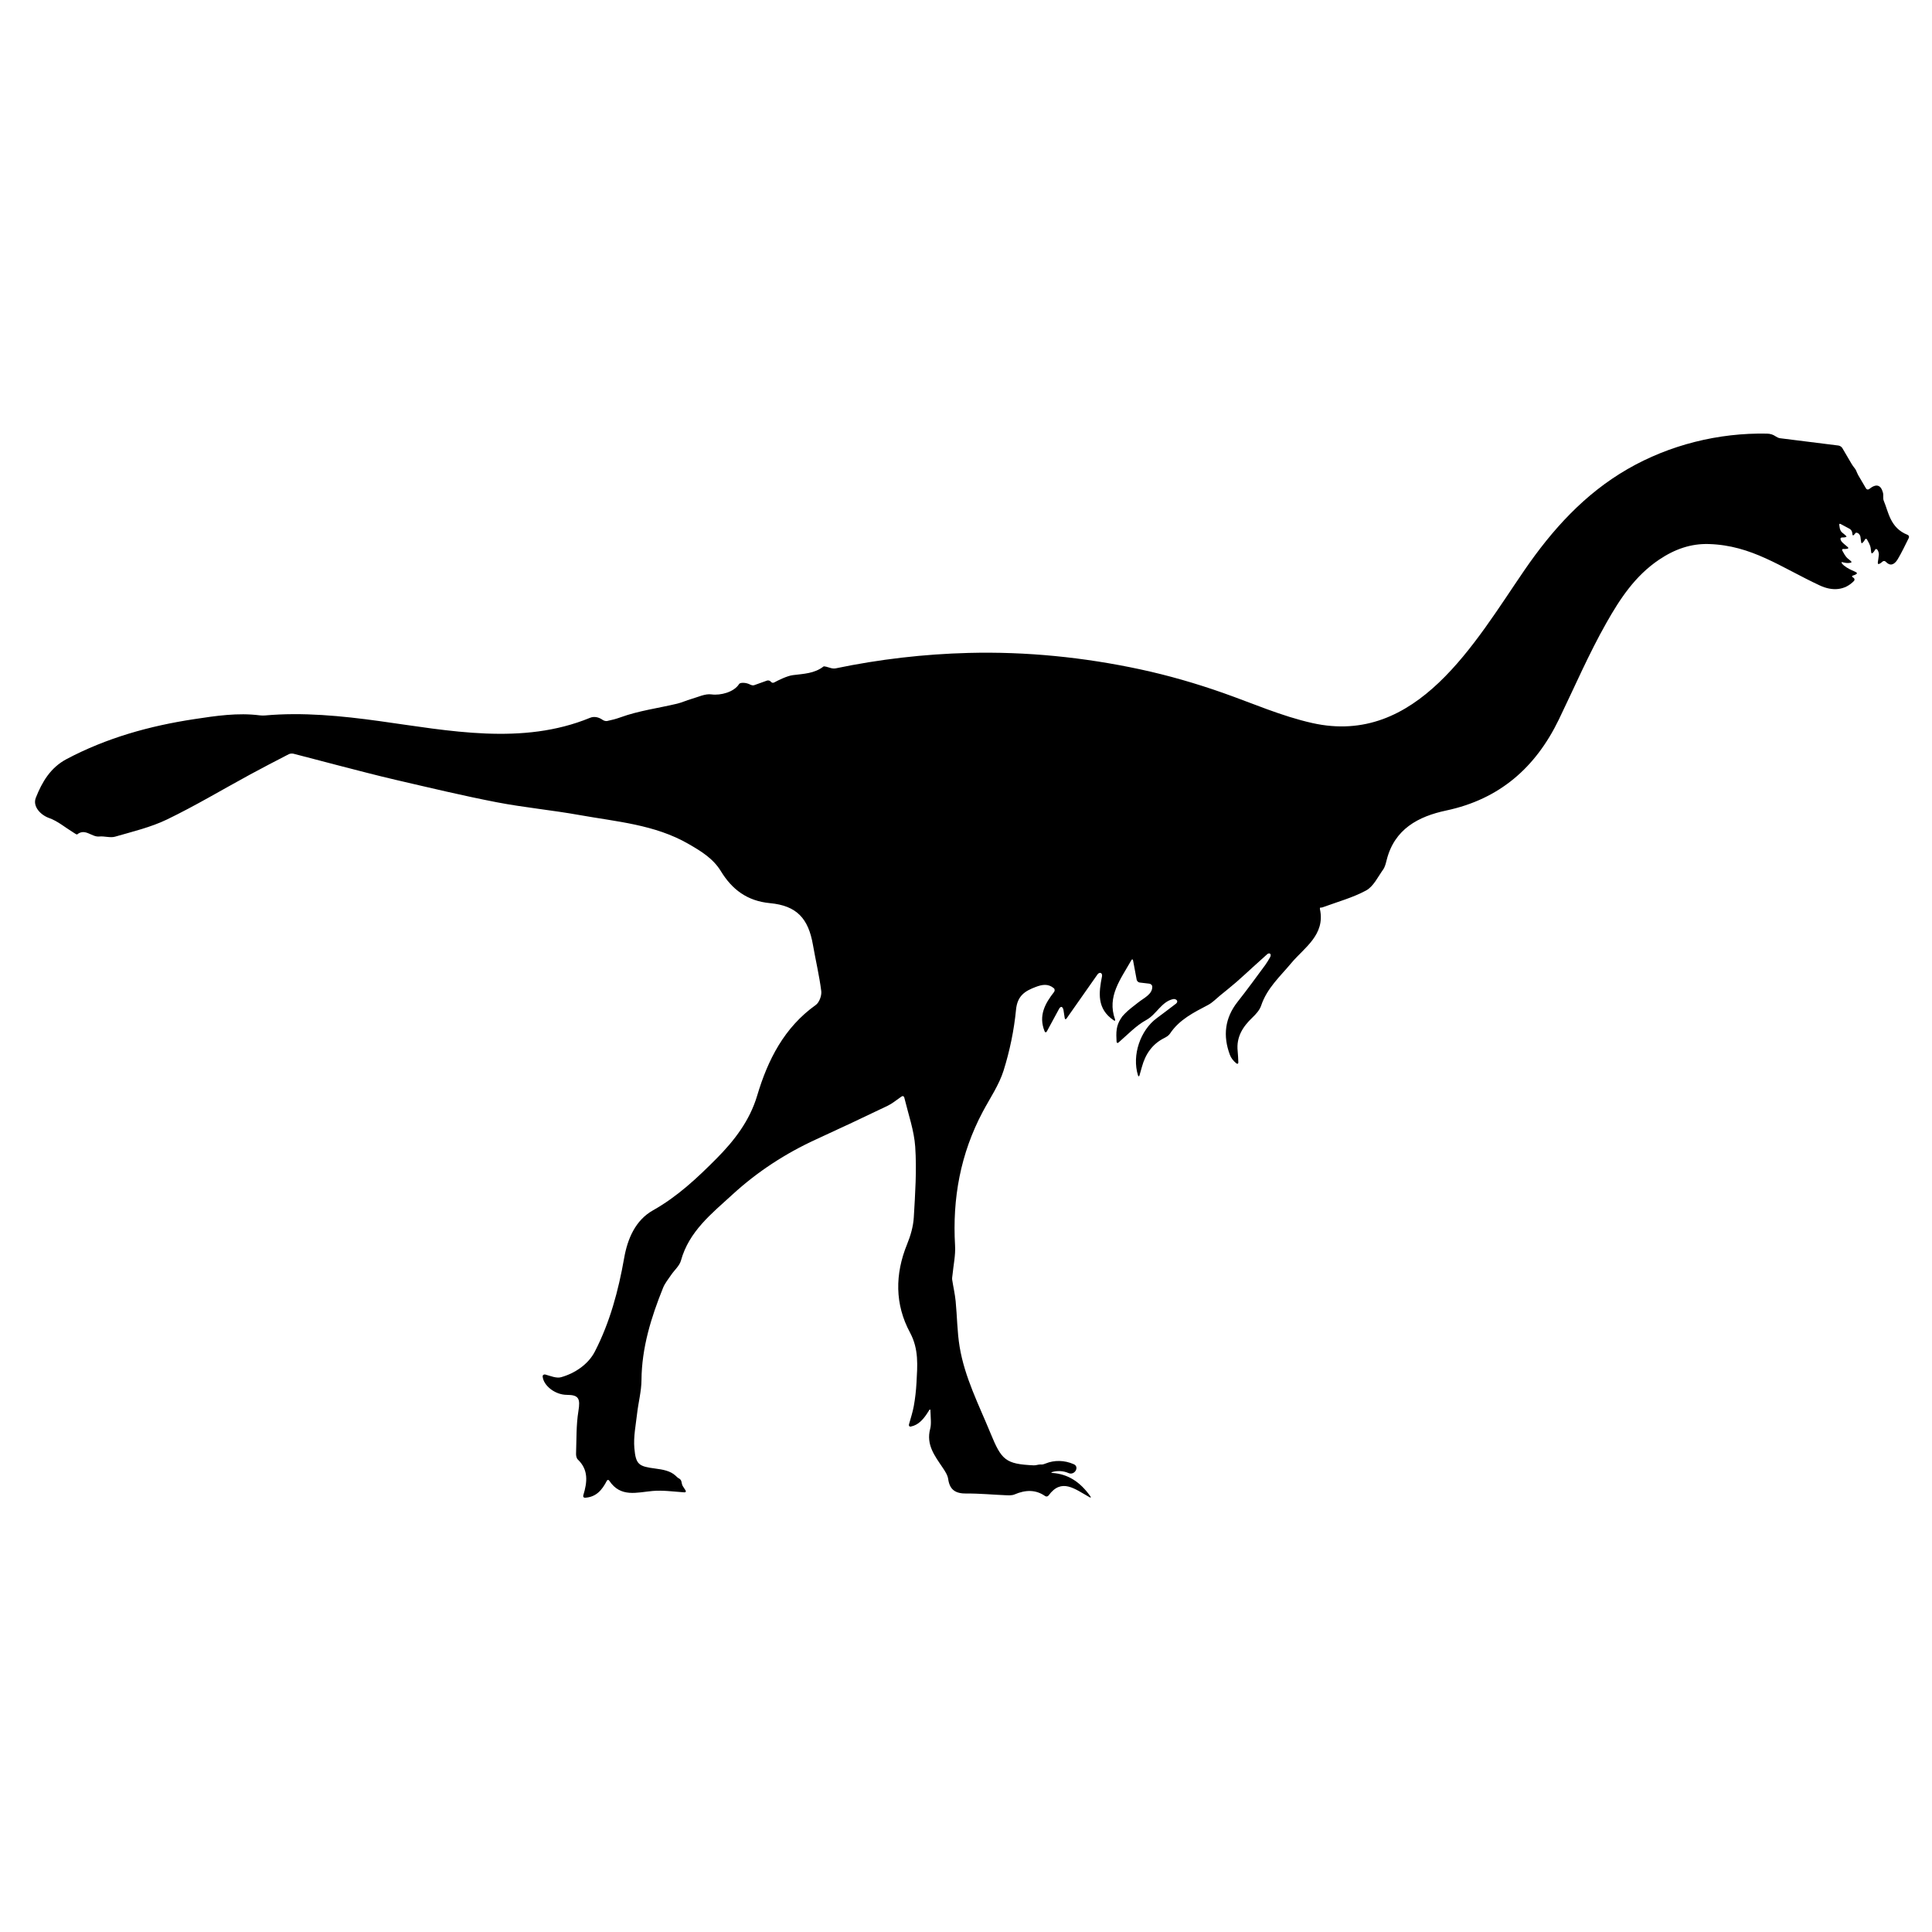 <?xml version="1.0" encoding="iso-8859-1"?>
<!-- Generator: Adobe Illustrator 17.1.0, SVG Export Plug-In . SVG Version: 6.00 Build 0)  -->
<!DOCTYPE svg PUBLIC "-//W3C//DTD SVG 1.1//EN" "http://www.w3.org/Graphics/SVG/1.1/DTD/svg11.dtd">
<svg version="1.1" id="Capa_1" xmlns="http://www.w3.org/2000/svg" xmlns:xlink="http://www.w3.org/1999/xlink" x="0px" y="0px"
	 viewBox="0 0 150 150" style="enable-background:new 0 0 150 150;" xml:space="preserve">
<g>
<path d="M146.193,38.253c-0.166-0.622-0.527-0.721-1.064-0.289c-0.086,0.069-0.196,0.054-0.252-0.041
	c-0.198-0.337-0.397-0.676-0.603-1.026c-0.056-0.095-0.118-0.257-0.16-0.351c-0.025-0.056-0.056-0.11-0.094-0.161
	c-0.028-0.038-0.057-0.075-0.086-0.112c-0.049-0.061-0.134-0.185-0.19-0.281c-0.222-0.377-0.455-0.774-0.706-1.203
	c-0.056-0.095-0.189-0.183-0.299-0.197c-1.317-0.165-2.917-0.365-4.544-0.569c-0.11-0.014-0.261-0.091-0.351-0.154
	c-0.174-0.121-0.393-0.197-0.658-0.202c-3.757-0.074-7.559,0.87-10.82,2.751c-3.343,1.928-5.852,4.708-8.017,7.863
	c-3.852,5.612-8.345,13.673-16.464,11.856c-2.389-0.535-4.623-1.528-6.924-2.338c-2.102-0.74-4.247-1.36-6.425-1.829
	c-4.371-0.94-8.862-1.393-13.333-1.277c-3.474,0.09-6.931,0.491-10.321,1.198c-0.108,0.023-0.278,0.009-0.383-0.026
	c-0.217-0.071-0.516-0.154-0.56-0.12c-0.714,0.553-1.527,0.564-2.389,0.674c-0.439,0.056-1.132,0.399-1.442,0.568
	c-0.097,0.053-0.199,0.022-0.262-0.061s-0.199-0.12-0.303-0.082c-0.33,0.118-0.659,0.236-0.989,0.354
	c-0.104,0.037-0.241-0.009-0.339-0.06c-0.257-0.134-0.735-0.186-0.838-0.022c-0.391,0.622-1.439,0.894-2.138,0.797
	c-0.498-0.069-1.048,0.211-1.569,0.358c-0.371,0.104-0.725,0.274-1.099,0.363c-1.466,0.35-2.986,0.546-4.392,1.058
	c-0.347,0.126-0.695,0.216-1.044,0.287c-0.108,0.022-0.261-0.026-0.351-0.09c-0.286-0.203-0.645-0.294-0.974-0.158
	c-5.253,2.16-10.941,1.003-16.361,0.253c-2.929-0.405-5.949-0.701-8.885-0.435c-0.11,0.01-0.289,0.005-0.398-0.009
	c-1.703-0.218-3.395,0.037-5.087,0.294c-3.463,0.525-6.797,1.453-9.911,3.102c-1.247,0.661-1.902,1.772-2.388,3.006
	c-0.26,0.659,0.355,1.331,1.039,1.573c0.663,0.235,1.235,0.726,1.849,1.103c0.107,0.066,0.285,0.197,0.323,0.166
	c0.626-0.504,1.126,0.222,1.709,0.163c0.41-0.042,0.86,0.121,1.24,0.011c1.364-0.395,2.772-0.727,4.039-1.34
	c2.193-1.06,4.29-2.316,6.432-3.48c0.994-0.54,1.998-1.06,3.003-1.578c0.107-0.055,0.263-0.068,0.381-0.038
	c1.129,0.287,2.253,0.593,3.382,0.883c1.514,0.388,3.025,0.791,4.547,1.144c2.604,0.603,5.205,1.229,7.828,1.736
	c2.124,0.41,4.289,0.61,6.419,0.992c2.888,0.519,5.871,0.737,8.488,2.249c0.945,0.546,1.902,1.117,2.506,2.107
	c0.871,1.428,2.042,2.32,3.817,2.488c2.085,0.197,2.978,1.195,3.332,3.228c0.209,1.202,0.495,2.392,0.648,3.6
	c0.043,0.344-0.153,0.882-0.423,1.075c-2.454,1.75-3.726,4.263-4.551,7.034c-0.584,1.961-1.778,3.502-3.162,4.896
	c-1.493,1.504-3.037,2.953-4.926,4.015c-1.375,0.773-1.981,2.224-2.241,3.705c-0.445,2.53-1.107,4.994-2.277,7.264
	c-0.499,0.968-1.515,1.677-2.619,1.988c-0.362,0.102-0.806-0.092-1.228-0.208c-0.106-0.029-0.212,0.042-0.204,0.152
	c0.054,0.685,0.937,1.426,1.889,1.427c0.928,0.001,1.042,0.305,0.886,1.265c-0.176,1.081-0.141,2.197-0.182,3.299
	c-0.005,0.151,0.033,0.355,0.133,0.45c0.84,0.804,0.748,1.739,0.429,2.787c-0.032,0.106,0.03,0.193,0.14,0.186
	c0.864-0.055,1.311-0.592,1.685-1.31c0.051-0.098,0.134-0.101,0.195-0.009c0.876,1.319,2.131,0.904,3.36,0.794
	c0.789-0.07,1.595,0.048,2.465,0.106c0.11,0.007,0.151-0.063,0.092-0.156c-0.069-0.107-0.141-0.219-0.215-0.333
	c-0.06-0.093-0.079-0.259-0.108-0.366c-0.023-0.086-0.08-0.165-0.18-0.223c-0.021-0.012-0.042-0.023-0.064-0.034
	c-0.036-0.018-0.12-0.103-0.201-0.178c-0.41-0.382-0.988-0.479-1.561-0.555c-1.287-0.169-1.531-0.29-1.643-1.588
	c-0.076-0.88,0.111-1.787,0.212-2.678c0.099-0.868,0.334-1.731,0.341-2.598c0.019-2.524,0.748-4.867,1.675-7.168
	c0.145-0.361,0.407-0.677,0.629-1.005c0.252-0.373,0.646-0.701,0.759-1.11c0.629-2.28,2.394-3.657,4.011-5.139
	c1.933-1.771,4.111-3.188,6.5-4.281c1.857-0.85,3.704-1.72,5.544-2.604c0.335-0.161,0.629-0.405,1.075-0.718
	c0.09-0.063,0.185-0.027,0.211,0.081c0.327,1.341,0.764,2.57,0.849,3.823c0.123,1.819-0.003,3.66-0.111,5.487
	c-0.042,0.701-0.25,1.419-0.518,2.074c-0.952,2.331-0.957,4.668,0.221,6.857c0.703,1.306,0.577,2.577,0.507,3.903
	c-0.032,0.605-0.102,1.212-0.209,1.809c-0.082,0.455-0.227,0.899-0.375,1.426c-0.03,0.106,0.036,0.187,0.145,0.166
	c0.585-0.116,1-0.56,1.419-1.264c0.056-0.095,0.1-0.083,0.103,0.027c0.014,0.599,0.082,1.03-0.021,1.417
	c-0.323,1.223,0.344,2.081,0.953,2.985c0.189,0.28,0.4,0.593,0.446,0.912c0.122,0.864,0.598,1.131,1.422,1.123
	c1.009-0.01,2.019,0.091,3.028,0.131c0.236,0.009,0.5,0.028,0.706-0.062c0.838-0.361,1.634-0.387,2.366,0.124
	c0.091,0.063,0.208,0.046,0.273-0.043c1.007-1.38,2.023-0.51,3.182,0.137c0.096,0.054,0.126,0.021,0.063-0.07
	c-0.812-1.149-1.763-1.73-2.946-1.815c-0.11-0.008-0.117-0.043-0.011-0.073c0.41-0.115,0.855-0.096,1.263,0.083
	c0.467,0.205,0.874-0.483,0.403-0.689c-0.722-0.317-1.499-0.332-2.188-0.053c-0.102,0.042-0.226,0.08-0.279,0.078
	c-0.032-0.001-0.064-0.003-0.097-0.004c-0.182-0.006-0.367,0.076-0.548,0.067c-2.188-0.101-2.495-0.407-3.348-2.487
	c-0.905-2.207-2.009-4.342-2.401-6.72c-0.192-1.165-0.193-2.36-0.309-3.539c-0.055-0.56-0.185-1.111-0.269-1.669
	c-0.018-0.121,0.013-0.249,0.025-0.374c0.072-0.758,0.244-1.522,0.199-2.273c-0.215-3.664,0.42-7.137,2.151-10.392
	c0.561-1.056,1.262-2.072,1.615-3.195c0.48-1.53,0.813-3.134,0.967-4.73c0.105-1.09,0.705-1.453,1.534-1.765
	c0.483-0.182,0.952-0.273,1.397,0.097c0.085,0.07,0.089,0.209,0.021,0.296c-0.69,0.884-1.228,1.831-0.734,3.052
	c0.041,0.102,0.123,0.103,0.176,0.006c0.334-0.617,0.646-1.192,0.956-1.764c0.053-0.097,0.142-0.156,0.199-0.132
	s0.118,0.132,0.135,0.241c0.034,0.22,0.067,0.434,0.096,0.618c0.017,0.109,0.082,0.124,0.145,0.034
	c0.794-1.131,1.598-2.277,2.403-3.424c0.063-0.09,0.176-0.139,0.251-0.108s0.118,0.143,0.097,0.252
	c-0.251,1.273-0.423,2.527,0.911,3.426c0.092,0.062,0.134,0.025,0.097-0.079c-0.631-1.779,0.42-3.085,1.269-4.589
	c0.054-0.096,0.113-0.088,0.134,0.021c0.097,0.521,0.183,0.978,0.279,1.492c0.02,0.109,0.126,0.207,0.235,0.22
	c0.223,0.026,0.476,0.056,0.75,0.088c0.11,0.013,0.223,0.11,0.226,0.221c0.02,0.601-0.631,0.873-1.095,1.242
	c-0.356,0.283-0.731,0.55-1.038,0.869c-0.076,0.08-0.167,0.175-0.198,0.215s-0.102,0.15-0.159,0.245
	c-0.127,0.21-0.22,0.445-0.265,0.719c-0.056,0.34-0.03,0.694-0.017,0.983c0.005,0.11,0.074,0.143,0.157,0.071
	c0.708-0.614,1.363-1.316,2.163-1.752c0.774-0.422,1.175-1.426,2.079-1.616c0.108-0.023,0.238,0.03,0.288,0.102
	s0.02,0.183-0.068,0.249c-0.499,0.379-0.995,0.762-1.5,1.133c-1.268,0.932-1.942,2.87-1.456,4.435
	c0.033,0.105,0.089,0.104,0.12-0.003c0.076-0.266,0.131-0.456,0.183-0.647c0.273-0.99,0.801-1.778,1.746-2.249
	c0.162-0.081,0.338-0.192,0.435-0.337c0.725-1.094,1.847-1.642,2.956-2.226c0.343-0.18,0.623-0.48,0.928-0.729
	c0.428-0.349,0.861-0.694,1.279-1.056c0.433-0.375,0.85-0.77,1.275-1.154c0.366-0.331,0.732-0.66,1.098-0.99
	C98.45,74.02,98.561,74,98.615,74.05s0.053,0.168-0.003,0.264c-0.117,0.202-0.231,0.407-0.368,0.594
	c-0.708,0.961-1.41,1.928-2.15,2.864c-1.003,1.268-1.158,2.648-0.605,4.127c0.093,0.248,0.263,0.467,0.501,0.659
	c0.086,0.069,0.157,0.03,0.153-0.08c-0.012-0.291-0.021-0.583-0.051-0.872c-0.115-1.086,0.389-1.882,1.136-2.596
	c0.277-0.265,0.569-0.583,0.686-0.932c0.453-1.358,1.465-2.253,2.346-3.311c0.983-1.179,2.65-2.18,2.22-4.178
	c-0.007-0.034-0.003-0.07,0.003-0.096c0.013-0.052,0.092-0.009,0.196-0.047c1.224-0.444,2.368-0.76,3.385-1.31
	c0.568-0.307,0.911-1.048,1.319-1.62c0.149-0.208,0.212-0.488,0.277-0.745c0.605-2.409,2.463-3.385,4.624-3.843
	c4.142-0.878,6.939-3.336,8.744-7.065c1.214-2.509,2.318-5.08,3.689-7.5c1.048-1.85,2.217-3.647,4.091-4.908
	c1.222-0.822,2.476-1.259,3.867-1.216c3.339,0.103,5.564,1.793,8.609,3.214c1.01,0.471,1.96,0.371,2.652-0.343
	c0.077-0.079,0.058-0.198-0.036-0.256c-0.015-0.009-0.03-0.019-0.046-0.028c-0.094-0.057-0.082-0.116,0.025-0.146
	c0.088-0.025,0.168-0.057,0.231-0.099c0.268-0.179-0.386-0.212-0.954-0.681c-0.085-0.07-0.153-0.15-0.16-0.17
	c-0.004-0.012-0.008-0.024-0.013-0.035c-0.004-0.009-0.006-0.025-0.009-0.041c-0.004-0.023,0.075-0.008,0.182,0.019
	c0.136,0.035,0.279,0.051,0.423,0.033c0.314-0.039,0.149-0.119-0.125-0.349c-0.085-0.071-0.193-0.21-0.248-0.306l-0.163-0.287
	c-0.055-0.096-0.013-0.152,0.095-0.143c0.064,0.005,0.13,0.005,0.195-0.003c0.378-0.047,0.065-0.153-0.301-0.513
	c-0.079-0.077-0.138-0.201-0.14-0.269s0.062-0.11,0.144-0.107c0.049,0.002,0.099,0.001,0.149-0.005
	c0.336-0.042,0.126-0.125-0.182-0.394c-0.083-0.073-0.153-0.227-0.167-0.337c-0.009-0.077-0.02-0.149-0.033-0.214
	c-0.021-0.108,0.021-0.142,0.117-0.087c0.169,0.097,0.414,0.226,0.683,0.366c0.098,0.051,0.188,0.18,0.2,0.29
	c0.024,0.225,0.04,0.305,0.204,0.108c0.018-0.022,0.034-0.045,0.049-0.069c0.025-0.039,0.111-0.037,0.195,0.007
	c0.084,0.044,0.174,0.169,0.192,0.278c0.067,0.419,0.018,0.655,0.239,0.39c0.042-0.05,0.076-0.104,0.106-0.16
	c0.05-0.094,0.122-0.099,0.174-0.002c0.048,0.09,0.106,0.199,0.153,0.288c0.052,0.098,0.111,0.264,0.125,0.374
	c0.047,0.355,0.025,0.536,0.227,0.293c0.041-0.049,0.075-0.102,0.104-0.157c0.049-0.092,0.128-0.1,0.191-0.01
	c0.002,0.003,0.004,0.005,0.006,0.008c0.063,0.091,0.113,0.255,0.105,0.365c-0.036,0.492-0.184,0.813,0.045,0.712
	c0.078-0.034,0.156-0.093,0.233-0.165c0.081-0.076,0.187-0.07,0.263,0.011c0.319,0.339,0.642,0.264,0.923-0.2
	c0.309-0.512,0.561-1.059,0.859-1.65c0.05-0.099,0.006-0.205-0.097-0.246c-1.357-0.535-1.477-1.786-1.844-2.64
	C146.176,38.695,146.246,38.454,146.193,38.253z"/>
</g>
</svg>
